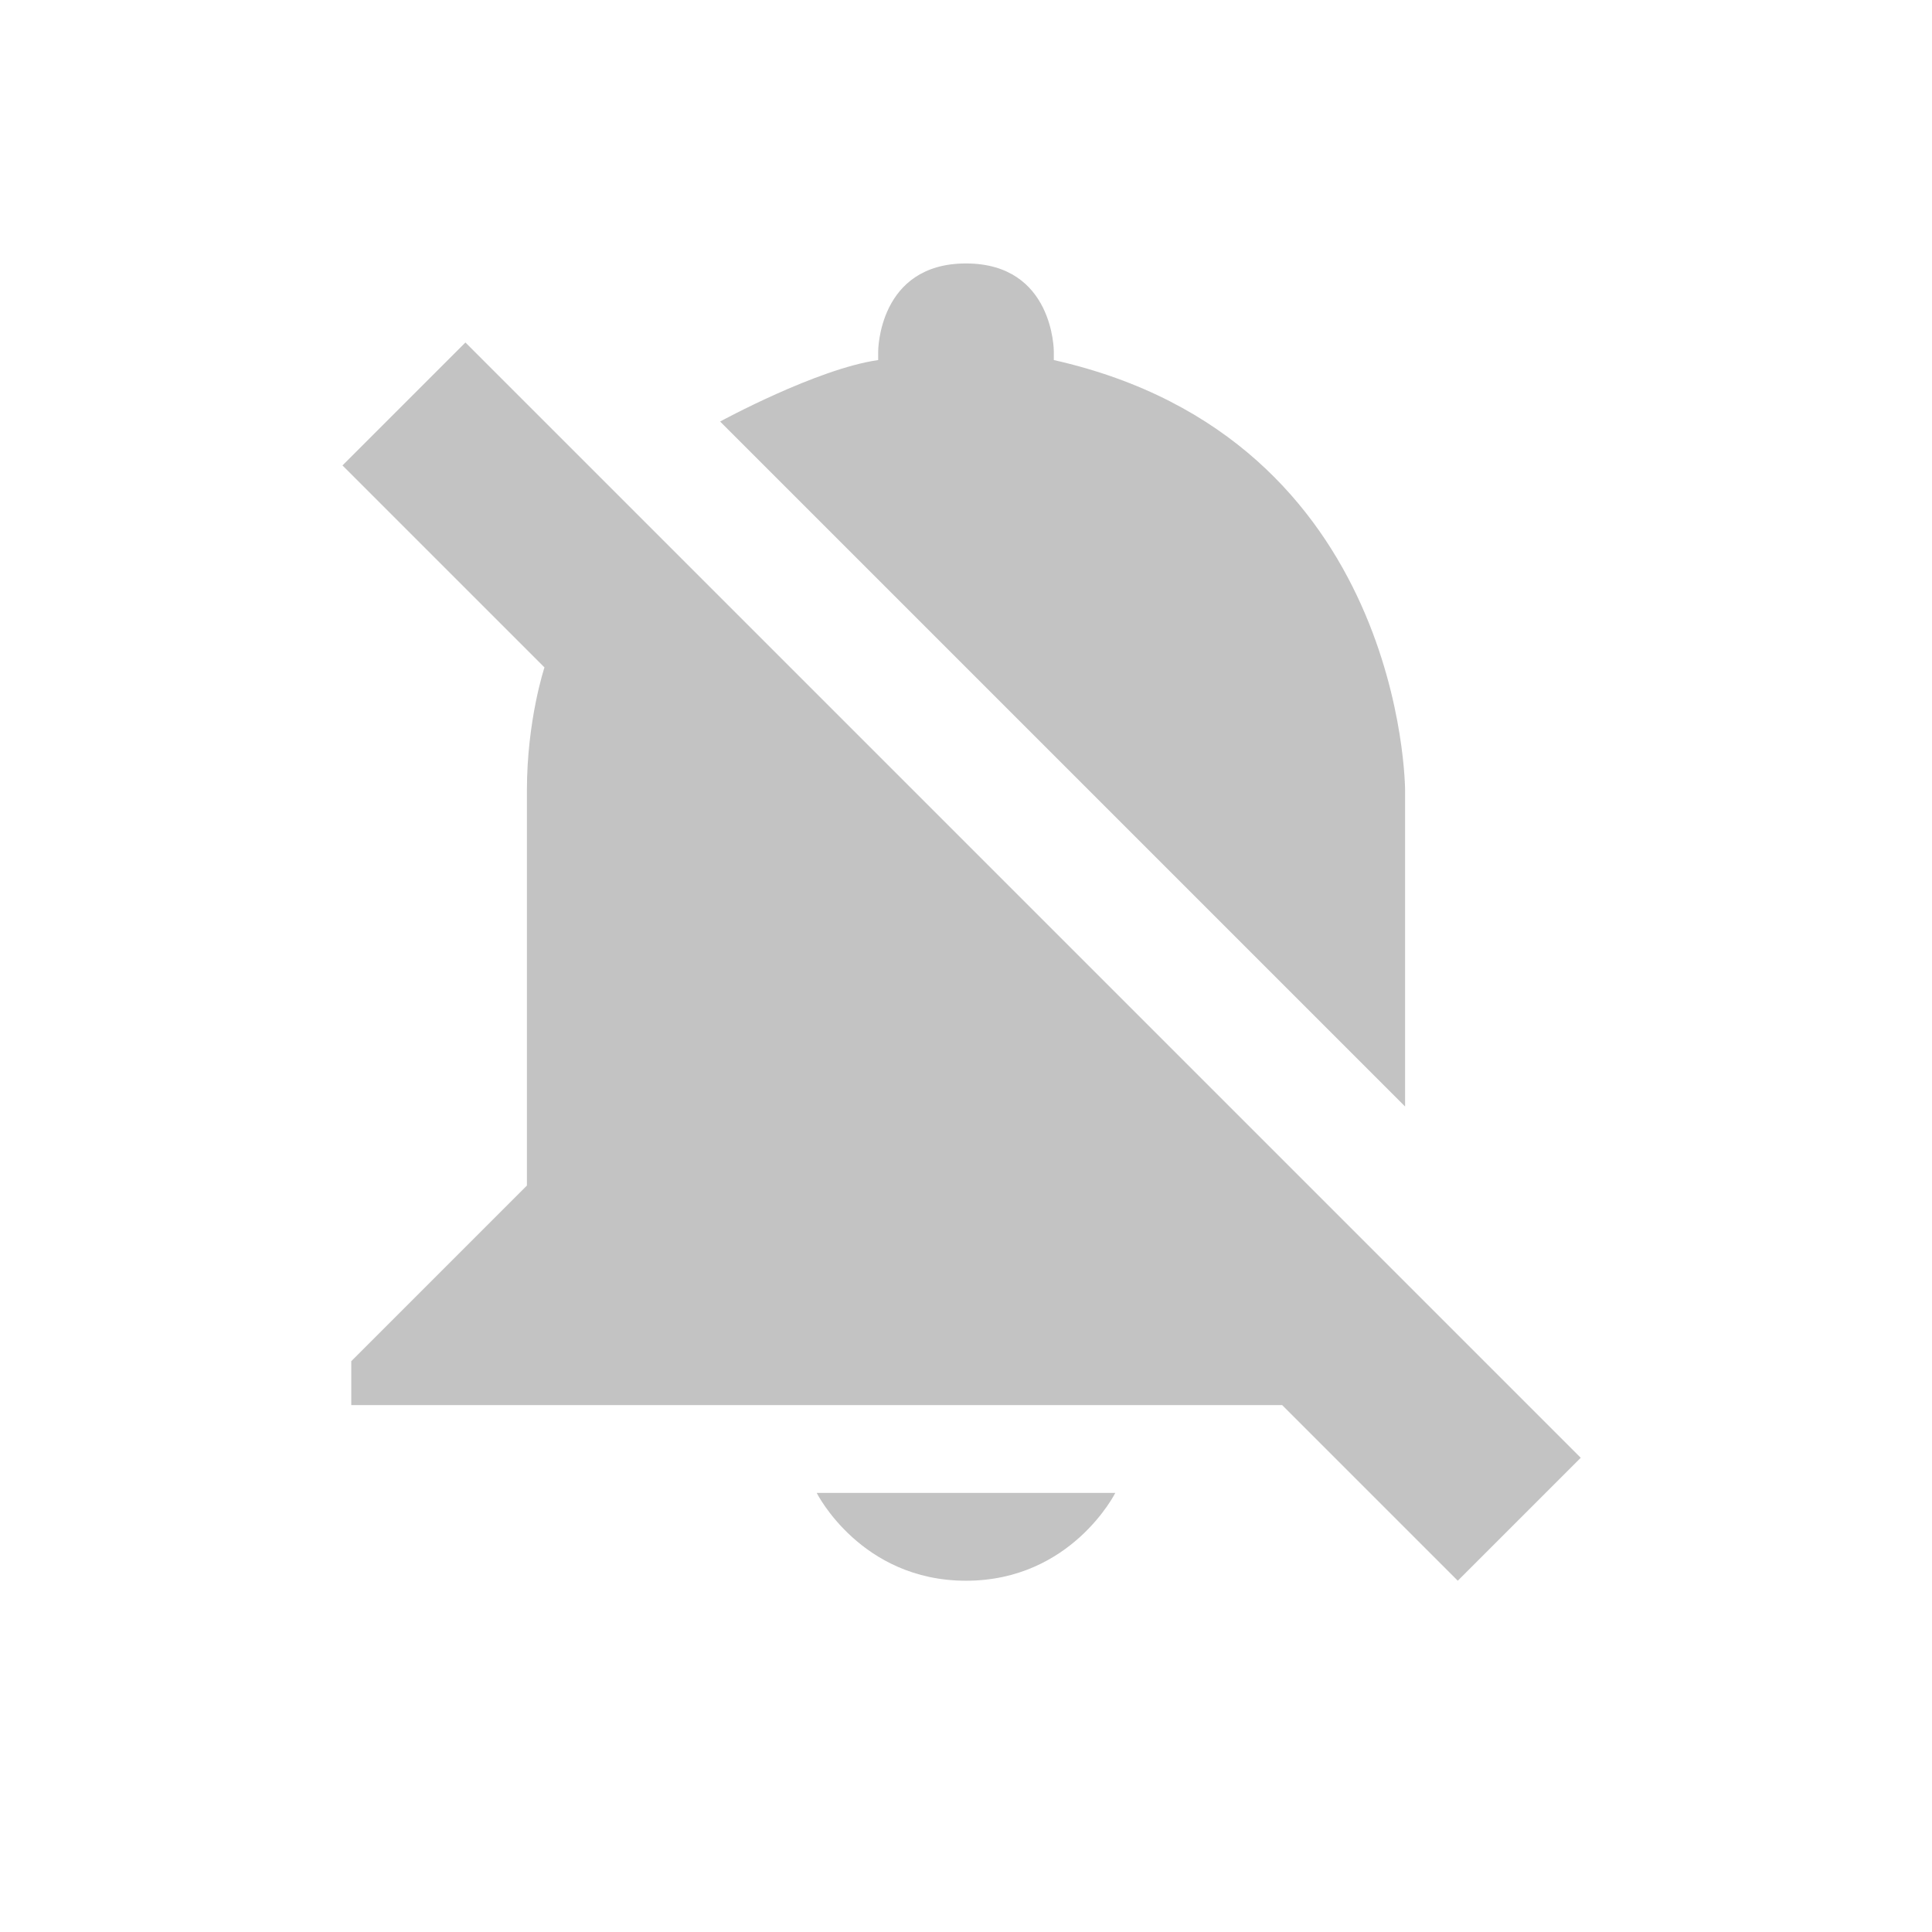 <svg viewBox="1 1 22 22"><path d="m12 4c-1 0-1 1-1 1v .1c-.7.1-1.8.7-1.8.7l7.8 7.8v-3.6s0-4-4-4.9v-.1s0-1-1-1zm-5.7.9-1.4 1.4 2.3 2.3s-.2.6-.2 1.4v4.5l-2 2v .5h10.6l2 2 1.4-1.4zm4 13.1s.5 1 1.7 1 1.7-1 1.7-1z" fill="#555" opacity=".35"/></svg>